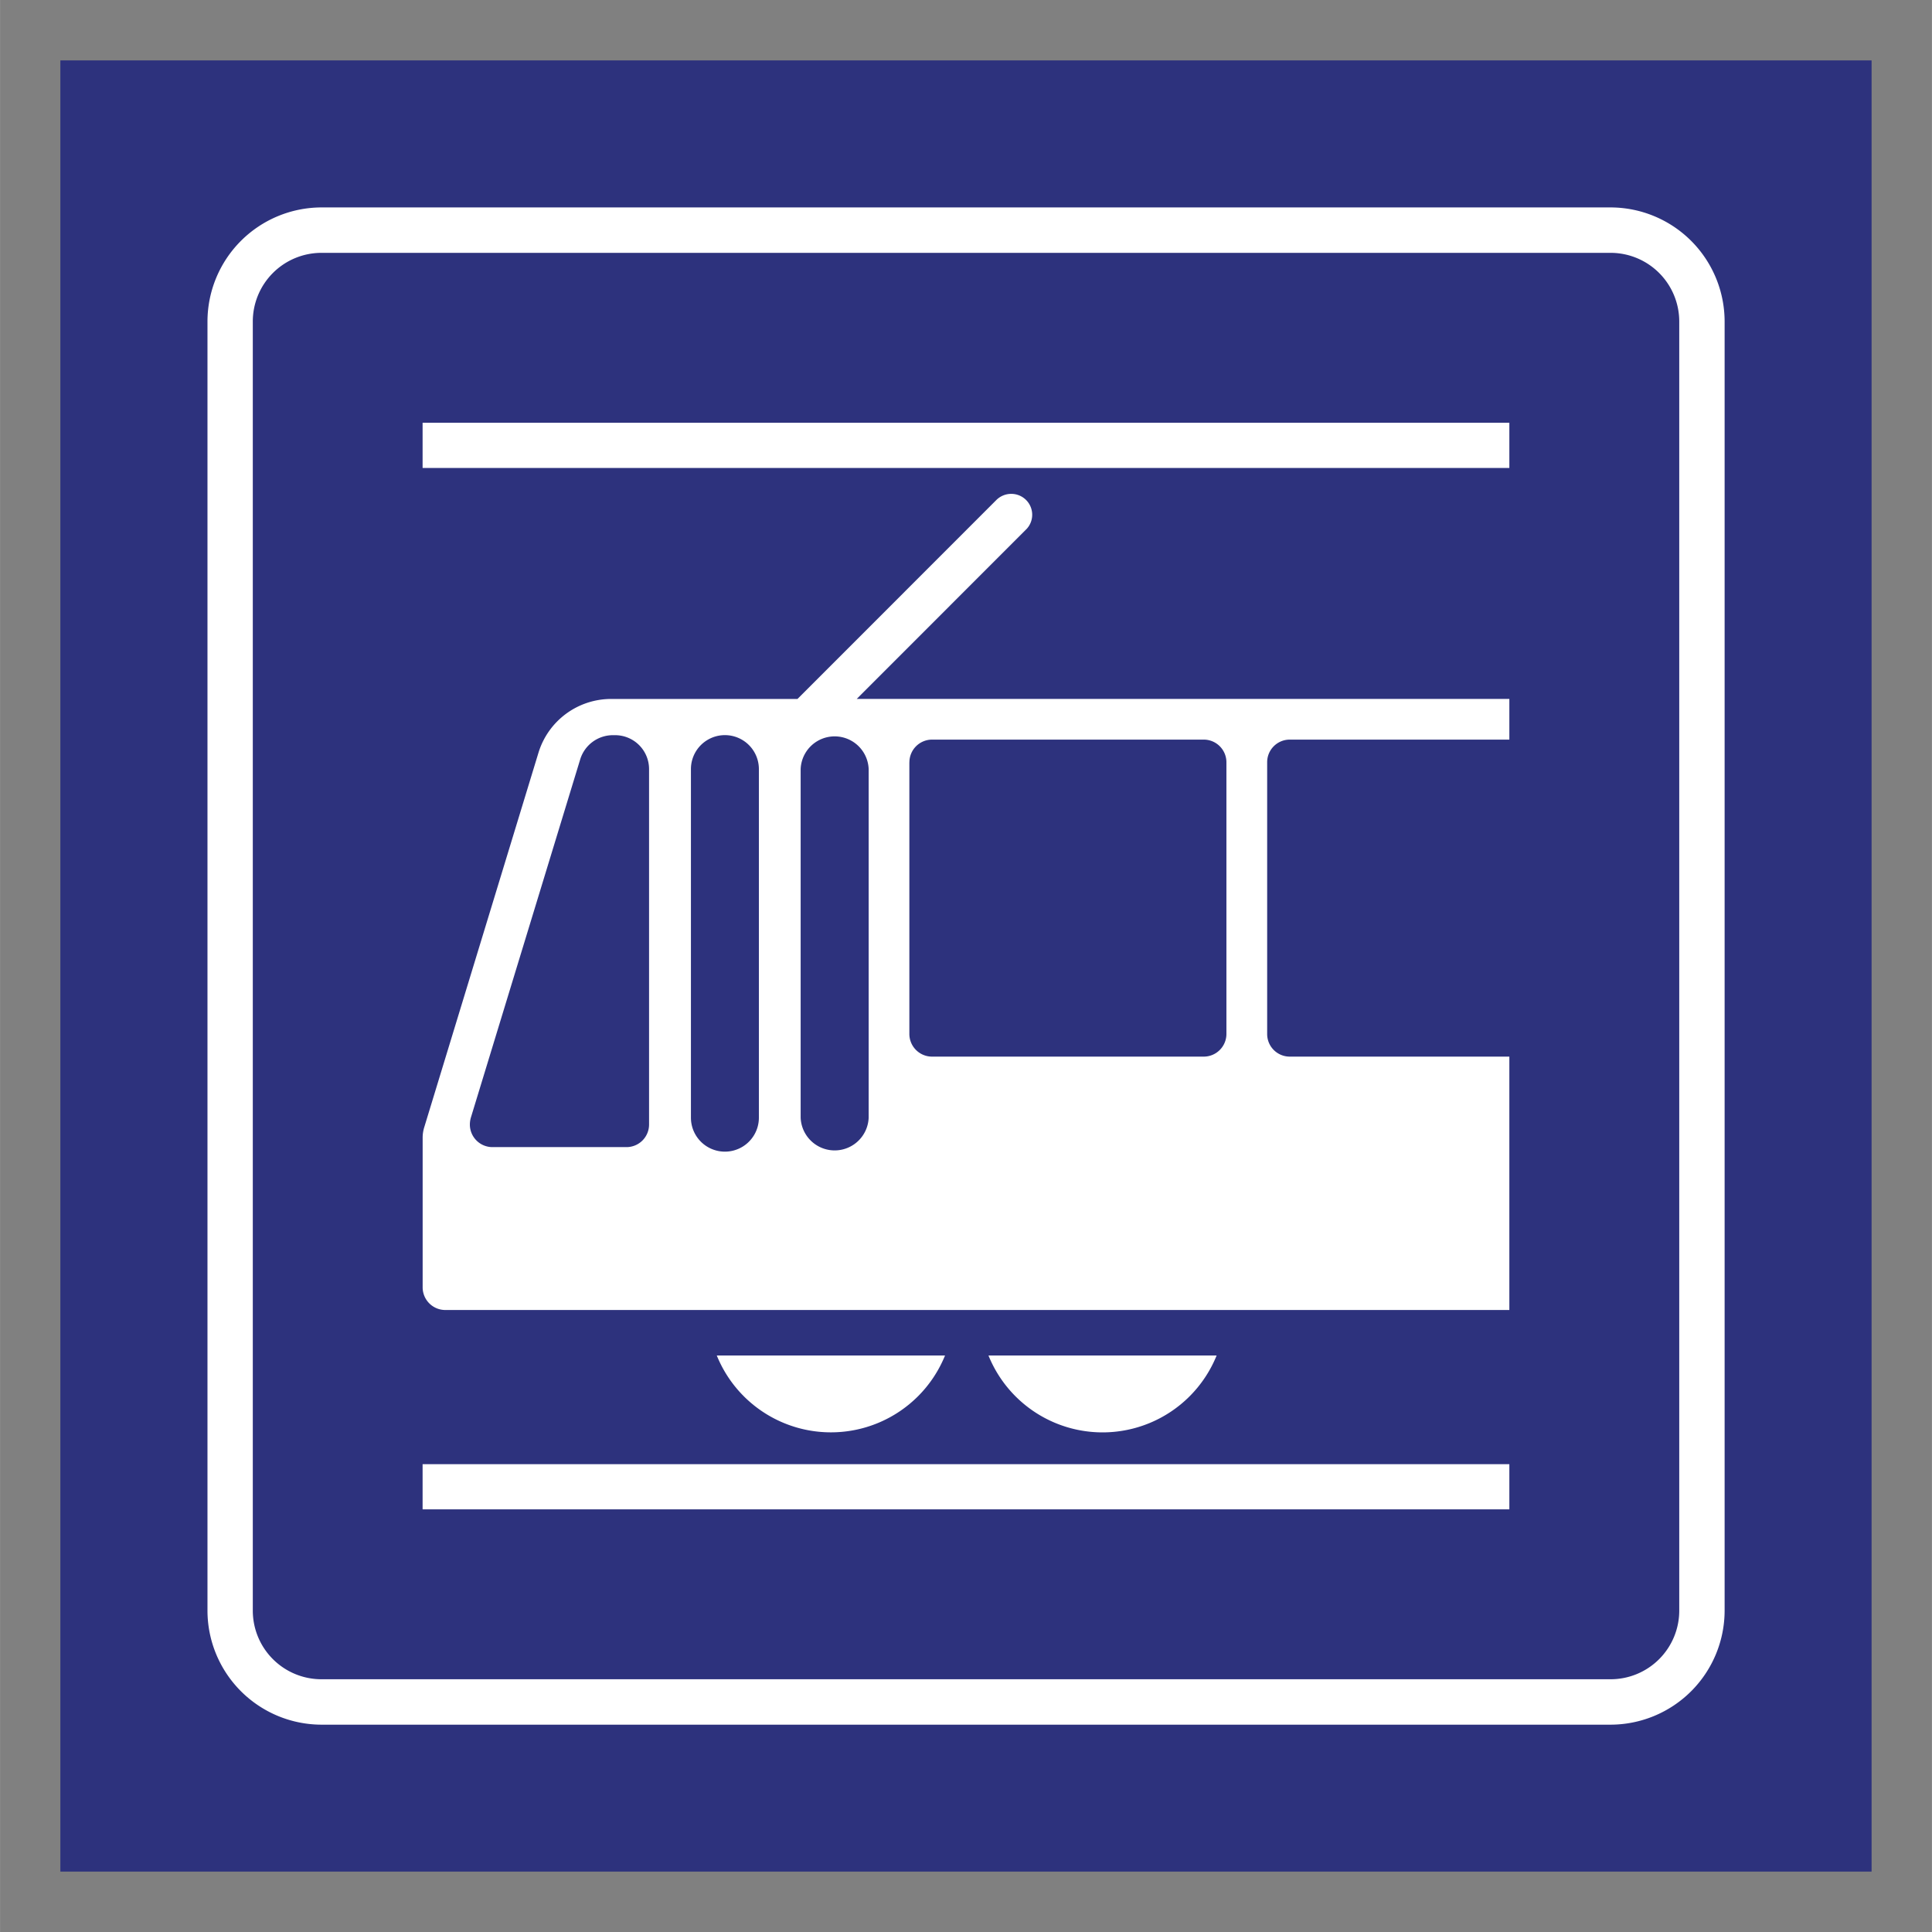 <?xml version="1.0" encoding="UTF-8" standalone="no"?>
<svg
   xmlns:dc="http://purl.org/dc/elements/1.1/"
   xmlns:cc="http://creativecommons.org/ns#"
   xmlns:rdf="http://www.w3.org/1999/02/22-rdf-syntax-ns#"
   xmlns:svg="http://www.w3.org/2000/svg"
   xmlns="http://www.w3.org/2000/svg"
   version="1.1"
   height="144"
   width="144"
   viewBox="0 0 39.685 39.687"
   data-name="Ebene 1"
   id="Ebene_1">
  <rect x="0" y="0" width="39.685" height="39.687" fill="#808080" stroke="none"/>
  <defs
     id="defs4">
    <style
       id="style2">.cls-1{fill:none;}.cls-2{fill:#2d327d;}.cls-3,.cls-4{fill:#fff;}.cls-3{fill-rule:evenodd;}</style>
  </defs>
  <title
     id="title6">p_004_Tram_li</title>
  <rect
     id="rect8"
     height="39.687"
     width="39.685"
     class="cls-1" />
  <polygon
     id="polygon10"
     points="1.239 1.241 38.445 1.241 38.445 38.446 1.239 38.446 1.239 1.241 1.239 1.241"
     class="cls-2" />
  <path
     id="path12"
     transform="translate(-7.818 -10.253)"
     d="M14.422,14.514a2.346,2.346,0,0,0-2.343,2.346V43.338a2.346,2.346,0,0,0,2.343,2.343H40.9a2.346,2.346,0,0,0,2.344-2.343V16.86a2.346,2.346,0,0,0-2.344-2.346ZM13.01,43.338V16.86A1.411,1.411,0,0,1,14.422,15.447H40.9A1.411,1.411,0,0,1,42.312,16.86V43.338A1.41,1.41,0,0,1,40.9,44.748H14.422A1.41,1.41,0,0,1,13.01,43.338Z"
     class="cls-3" />
  <path
     id="path14"
     transform="translate(-7.818 -10.253)"
     d="M28.894,21.131a.429.429,0,0,0-.304-.733.433.433,0,0,0-.305.125L24.199,24.611H20.369a1.561,1.561,0,0,0-1.49,1.102l-2.346,7.692a.728.728,0,0,0-.034.217v3.076a.466.466,0,0,0,.465.465H38.822V31.958H34.311a.464.464,0,0,1-.464-.467V25.913a.464.464,0,0,1,.464-.467h4.511v-.836H25.416l3.478-3.48ZM21.15,33.354a.464.464,0,0,1-.465.463H17.934a.464.464,0,0,1-.465-.463.526.526,0,0,1,.019-.138l2.249-7.369h0a.703.703,0,0,1,.67-.492h.046a.697.697,0,0,1,.697.697v7.303Zm2.256-.142a.698.698,0,0,1-1.396,0V26.052a.698.698,0,0,1,1.396,0v7.161Zm3.092-7.299a.466.466,0,0,1,.465-.467h5.582a.466.466,0,0,1,.465.467v5.578a.466.466,0,0,1-.465.467H26.962a.466.466,0,0,1-.465-.467V25.913Zm-.837.138v7.161a.699.699,0,0,1-1.397,0V26.052a.699.699,0,0,1,1.397,0Z"
     class="cls-4" />
  <path
     id="path16"
     transform="translate(-7.818 -10.253)"
     d="M27.23,38.097h-4.689a2.53,2.53,0,0,0,4.689,0Z"
     class="cls-4" />
  <path
     id="path18"
     transform="translate(-7.818 -10.253)"
     d="M32.809,38.097H28.122a2.528,2.528,0,0,0,4.687,0Z"
     class="cls-4" />
  <polygon
     id="polygon20"
     points="8.68 30.077 31.004 30.077 31.004 31.005 8.68 31.005 8.68 30.077 8.68 30.077"
     class="cls-4" />
  <polygon
     id="polygon22"
     points="8.68 8.684 31.004 8.684 31.004 9.613 8.68 9.613 8.68 8.684 8.68 8.684"
     class="cls-4" />
</svg>
